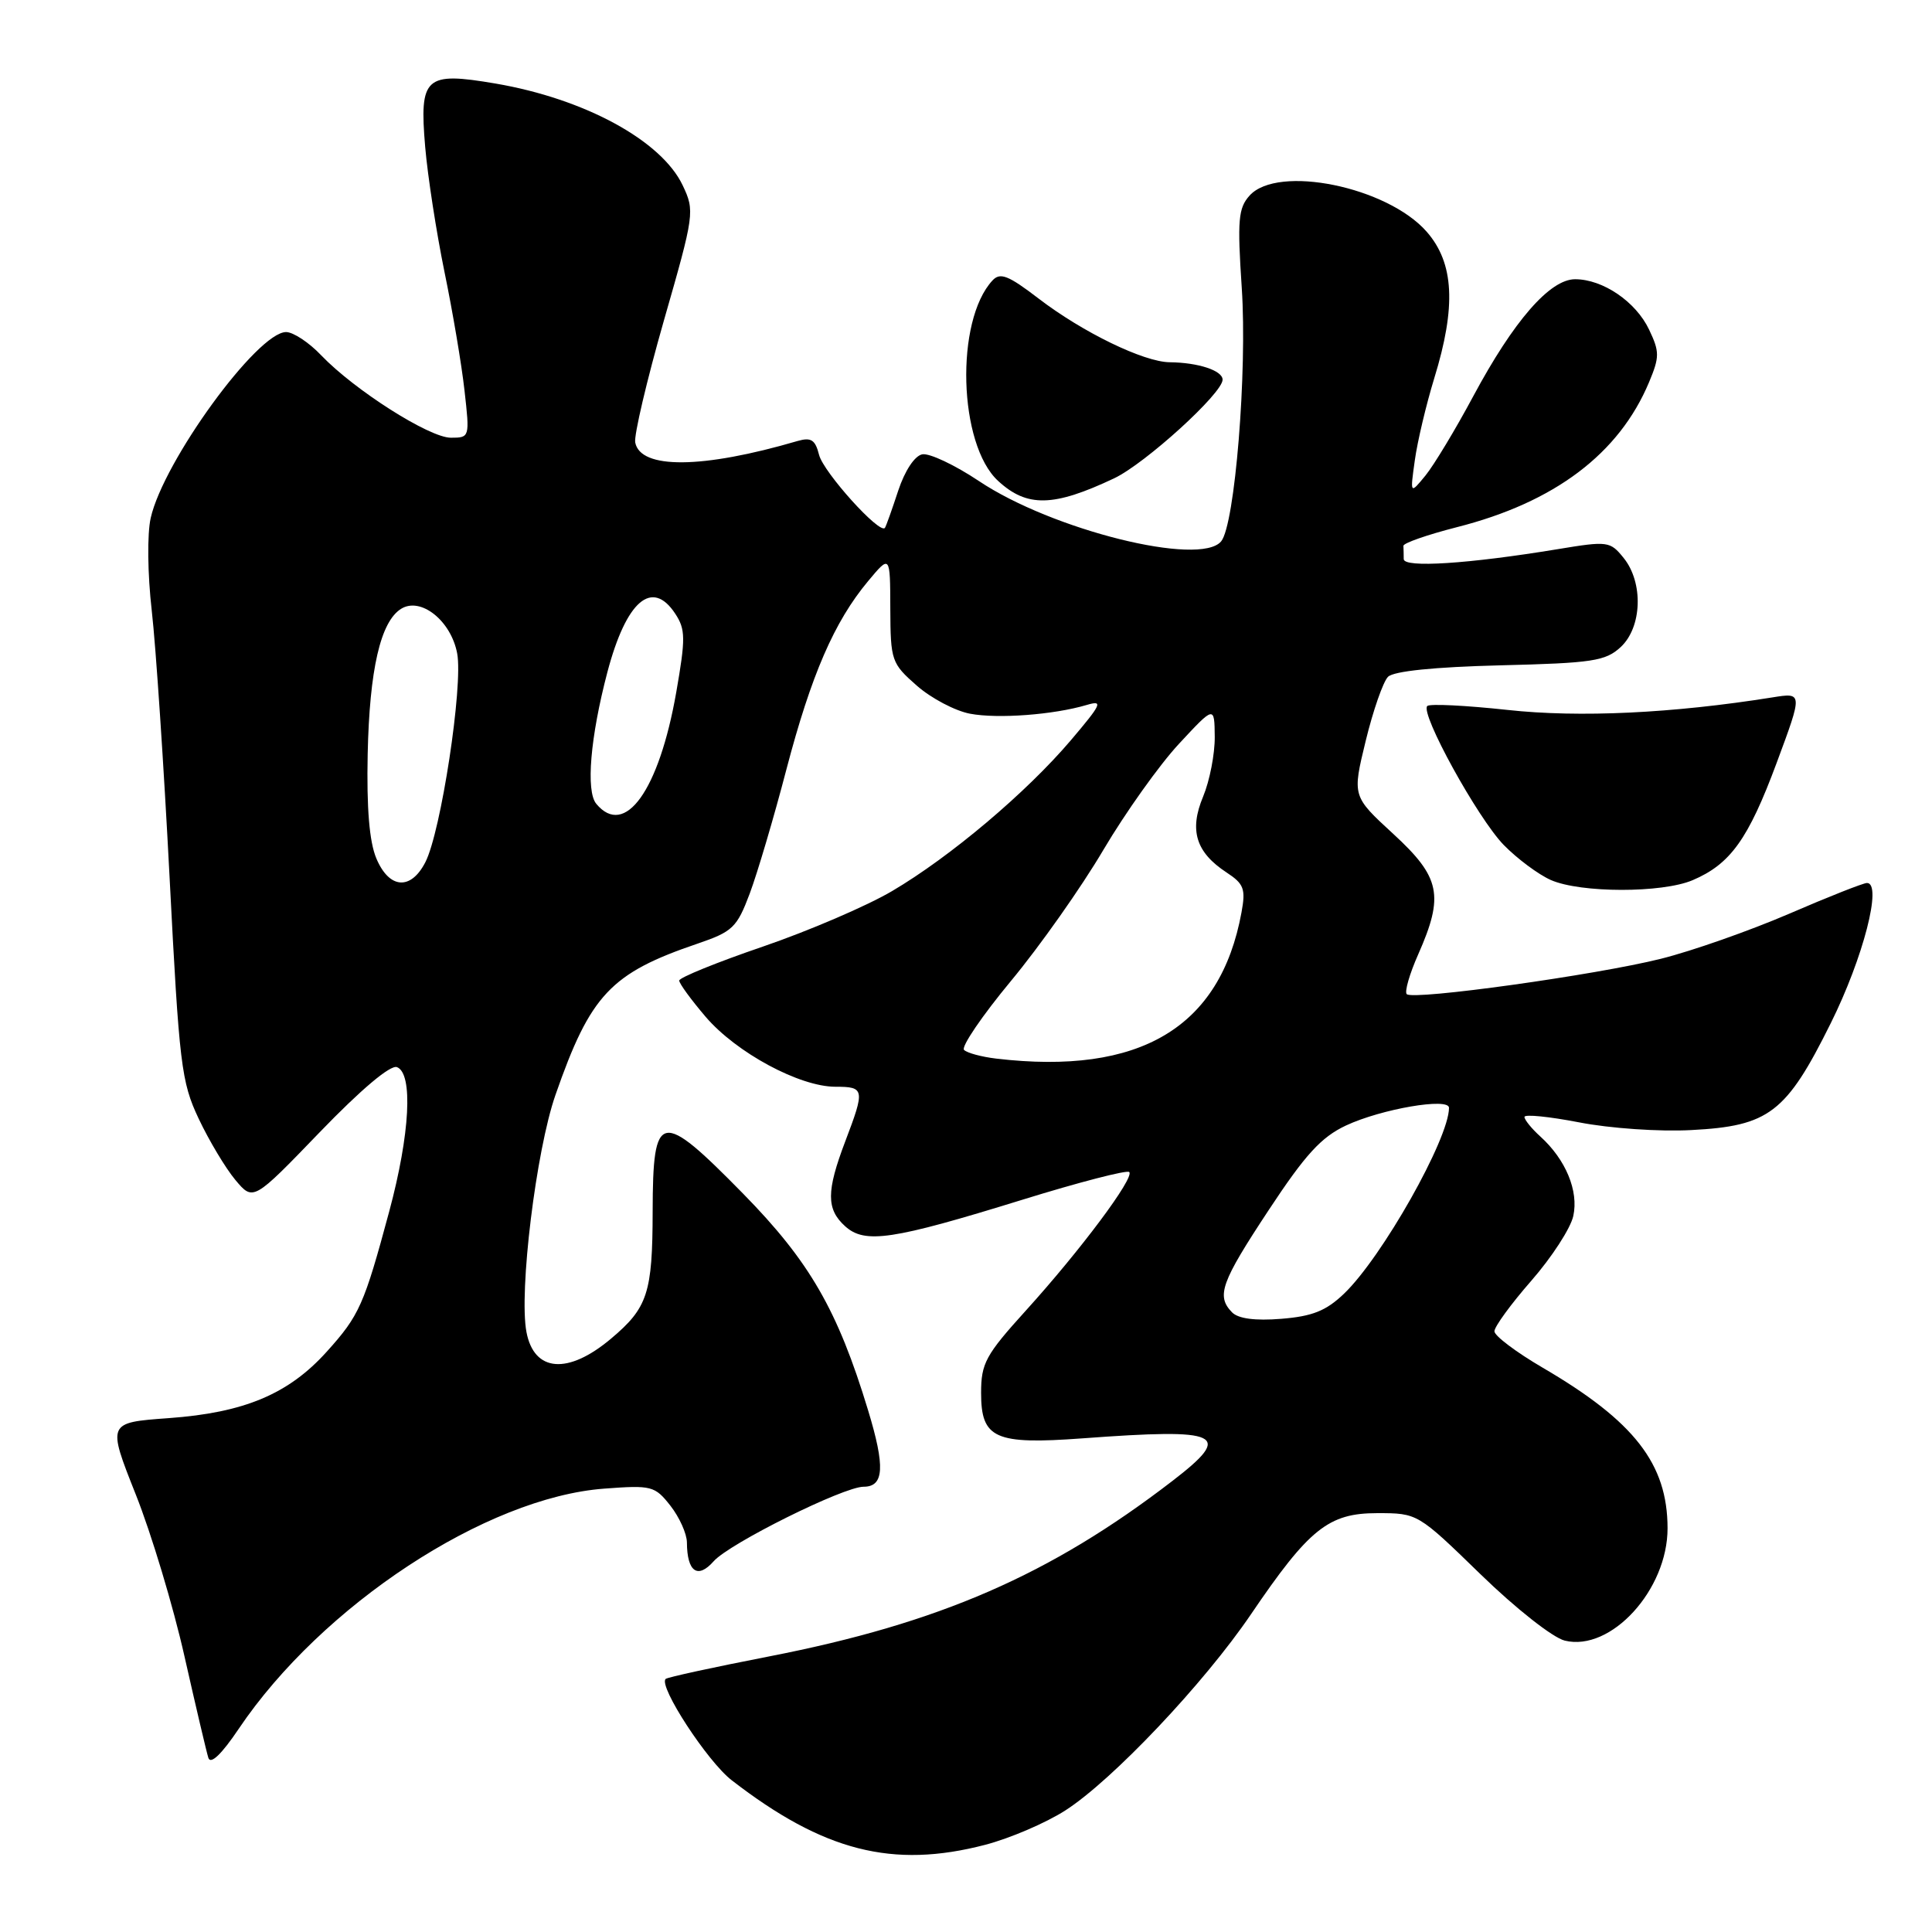 <?xml version="1.0" encoding="UTF-8" standalone="no"?>
<!DOCTYPE svg PUBLIC "-//W3C//DTD SVG 1.1//EN" "http://www.w3.org/Graphics/SVG/1.1/DTD/svg11.dtd" >
<svg xmlns="http://www.w3.org/2000/svg" xmlns:xlink="http://www.w3.org/1999/xlink" version="1.1" viewBox="0 0 256 256">
 <g >
 <path fill="currentColor"
d=" M 130.53 244.45 C 133.80 243.60 138.58 241.55 141.15 239.90 C 147.39 235.90 159.55 223.05 165.76 213.90 C 173.46 202.56 176.03 200.50 182.49 200.50 C 187.84 200.50 187.86 200.51 196.18 208.60 C 200.83 213.12 205.75 217.00 207.34 217.39 C 213.45 218.89 220.97 210.67 220.96 202.50 C 220.95 193.97 216.57 188.33 204.42 181.23 C 200.91 179.18 198.03 177.01 198.02 176.41 C 198.01 175.80 200.21 172.79 202.91 169.70 C 205.61 166.61 208.12 162.75 208.47 161.12 C 209.20 157.81 207.47 153.64 204.10 150.59 C 202.95 149.55 202.00 148.38 202.00 148.00 C 202.00 147.62 205.26 147.95 209.25 148.72 C 213.29 149.51 219.86 149.97 224.10 149.74 C 234.41 149.21 236.69 147.46 242.59 135.57 C 246.90 126.90 249.45 117.00 247.38 117.00 C 246.90 117.00 242.24 118.84 237.04 121.09 C 231.83 123.33 224.21 126.01 220.09 127.04 C 211.46 129.20 187.24 132.57 186.40 131.73 C 186.09 131.42 186.77 129.05 187.92 126.46 C 191.37 118.65 190.87 116.25 184.62 110.50 C 179.18 105.50 179.18 105.50 180.96 98.18 C 181.94 94.15 183.27 90.33 183.92 89.68 C 184.67 88.93 190.04 88.38 198.80 88.16 C 211.03 87.86 212.74 87.60 214.75 85.74 C 217.59 83.11 217.78 77.19 215.14 73.93 C 213.35 71.71 213.04 71.67 206.39 72.77 C 194.55 74.72 186.00 75.27 186.00 74.08 C 186.00 73.49 185.98 72.70 185.96 72.33 C 185.93 71.97 189.11 70.86 193.02 69.86 C 206.00 66.57 214.54 60.12 218.51 50.64 C 219.91 47.29 219.91 46.61 218.51 43.67 C 216.76 39.98 212.39 37.00 208.71 37.00 C 205.37 37.00 200.57 42.51 195.21 52.51 C 192.86 56.90 190.01 61.62 188.89 63.00 C 186.84 65.50 186.84 65.50 187.47 61.00 C 187.81 58.52 188.97 53.64 190.04 50.14 C 192.98 40.61 192.68 34.85 189.04 30.70 C 183.81 24.74 169.32 21.78 165.58 25.91 C 164.08 27.57 163.94 29.15 164.54 38.16 C 165.28 49.23 163.63 69.54 161.81 71.73 C 159.01 75.11 139.41 70.23 129.71 63.74 C 126.52 61.61 123.15 60.02 122.21 60.20 C 121.20 60.39 119.90 62.36 119.02 65.01 C 118.21 67.48 117.42 69.70 117.26 69.94 C 116.61 70.89 109.11 62.58 108.53 60.27 C 108.03 58.28 107.48 57.92 105.70 58.43 C 93.07 62.13 84.86 62.20 84.17 58.63 C 83.99 57.69 85.70 50.41 87.97 42.47 C 92.02 28.37 92.07 27.96 90.46 24.56 C 87.64 18.62 77.47 13.09 65.66 11.07 C 56.32 9.48 55.55 10.17 56.34 19.48 C 56.67 23.34 57.82 30.77 58.89 36.00 C 59.97 41.23 61.17 48.31 61.55 51.75 C 62.25 57.95 62.24 58.00 59.74 58.00 C 56.89 58.00 46.97 51.69 42.56 47.08 C 40.95 45.38 38.85 44.00 37.91 44.00 C 34.11 44.00 21.67 61.09 19.97 68.63 C 19.49 70.75 19.55 76.05 20.11 80.93 C 20.65 85.64 21.71 101.54 22.47 116.24 C 23.75 141.10 24.02 143.36 26.33 148.24 C 27.70 151.14 29.88 154.78 31.18 156.34 C 33.55 159.17 33.55 159.17 42.37 150.02 C 47.83 144.36 51.73 141.07 52.60 141.40 C 54.76 142.23 54.33 150.27 51.58 160.50 C 48.24 172.91 47.62 174.31 43.29 179.11 C 38.24 184.72 32.36 187.19 22.35 187.91 C 14.21 188.50 14.21 188.50 17.98 198.00 C 20.06 203.22 22.97 212.90 24.45 219.50 C 25.94 226.10 27.36 232.14 27.61 232.93 C 27.91 233.84 29.37 232.44 31.63 229.08 C 42.65 212.72 64.42 198.41 80.08 197.25 C 86.34 196.78 86.77 196.89 88.83 199.51 C 90.02 201.03 91.01 203.22 91.02 204.38 C 91.04 208.29 92.45 209.27 94.57 206.87 C 96.66 204.51 111.77 197.00 114.43 197.00 C 117.15 197.00 117.31 194.37 115.02 186.85 C 110.99 173.58 107.27 167.14 98.45 158.15 C 87.46 146.96 86.51 147.15 86.48 160.52 C 86.46 171.34 85.83 173.29 80.95 177.39 C 75.26 182.18 70.77 181.82 69.76 176.51 C 68.74 171.18 71.03 152.47 73.60 145.09 C 78.23 131.80 80.91 128.95 92.45 125.03 C 97.08 123.45 97.65 122.90 99.34 118.41 C 100.35 115.71 102.54 108.33 104.19 102.00 C 107.49 89.42 110.54 82.38 115.03 77.00 C 117.95 73.50 117.95 73.50 117.97 80.65 C 118.00 87.54 118.12 87.90 121.48 90.85 C 123.39 92.53 126.57 94.20 128.53 94.57 C 132.23 95.27 139.62 94.71 144.00 93.41 C 146.22 92.75 145.98 93.27 141.90 98.08 C 136.02 105.00 125.95 113.51 118.21 118.07 C 114.89 120.03 107.18 123.34 101.08 125.43 C 94.99 127.51 90.00 129.54 90.00 129.93 C 90.00 130.32 91.58 132.48 93.50 134.73 C 97.57 139.49 105.95 144.00 110.70 144.00 C 114.57 144.00 114.63 144.33 112.00 151.24 C 109.49 157.85 109.48 160.22 111.98 162.48 C 114.60 164.85 118.21 164.31 135.41 158.99 C 142.93 156.66 149.34 155.00 149.63 155.30 C 150.37 156.03 143.17 165.67 135.91 173.68 C 130.60 179.54 130.00 180.64 130.00 184.57 C 130.00 190.62 131.83 191.44 143.42 190.59 C 161.92 189.22 163.49 189.97 155.34 196.24 C 139.17 208.68 124.45 215.09 101.93 219.48 C 94.59 220.91 88.41 222.25 88.20 222.47 C 87.23 223.43 93.74 233.41 96.95 235.89 C 109.11 245.30 118.29 247.64 130.53 244.45 Z  M 224.28 116.63 C 229.29 114.50 231.66 111.19 235.41 101.10 C 238.88 91.76 238.88 91.76 234.85 92.41 C 221.61 94.52 209.30 95.11 199.76 94.07 C 194.22 93.47 189.43 93.23 189.12 93.55 C 188.15 94.52 195.80 108.41 199.25 111.96 C 201.04 113.79 203.85 115.88 205.50 116.61 C 209.46 118.34 220.23 118.35 224.28 116.63 Z  M 147.63 63.38 C 151.76 61.42 162.00 52.11 162.00 50.31 C 162.00 49.10 158.77 48.04 155.00 48.00 C 151.56 47.97 143.47 44.04 137.62 39.56 C 133.60 36.48 132.53 36.06 131.51 37.16 C 126.54 42.51 126.99 58.88 132.25 63.72 C 136.09 67.26 139.59 67.18 147.63 63.38 Z  M 163.25 173.89 C 161.14 171.72 161.78 169.93 168.11 160.34 C 172.96 152.98 175.07 150.67 178.36 149.13 C 183.05 146.94 192.00 145.40 192.00 146.79 C 192.00 150.89 183.12 166.61 178.09 171.42 C 175.71 173.70 173.89 174.42 169.77 174.75 C 166.30 175.03 164.07 174.73 163.25 173.89 Z  M 132.00 140.27 C 130.07 140.04 128.16 139.53 127.74 139.12 C 127.33 138.72 130.12 134.61 133.95 129.99 C 137.78 125.38 143.29 117.56 146.20 112.62 C 149.12 107.68 153.62 101.36 156.21 98.57 C 160.92 93.50 160.92 93.50 160.96 97.63 C 160.98 99.90 160.29 103.46 159.42 105.55 C 157.55 110.02 158.46 112.94 162.53 115.61 C 164.83 117.12 165.08 117.79 164.50 120.92 C 161.70 136.17 151.05 142.51 132.00 140.27 Z  M 49.87 113.75 C 48.94 111.55 48.57 107.09 48.72 99.91 C 48.96 88.72 50.42 82.37 53.15 80.67 C 55.75 79.05 59.77 82.25 60.58 86.59 C 61.38 90.86 58.43 110.24 56.36 114.25 C 54.43 118.01 51.57 117.79 49.87 113.75 Z  M 79.01 106.51 C 77.61 104.83 78.22 97.66 80.48 89.07 C 82.98 79.59 86.41 76.65 89.48 81.33 C 90.84 83.40 90.85 84.60 89.61 91.71 C 87.33 104.74 82.80 111.07 79.01 106.51 Z "/>
</g>
</svg>